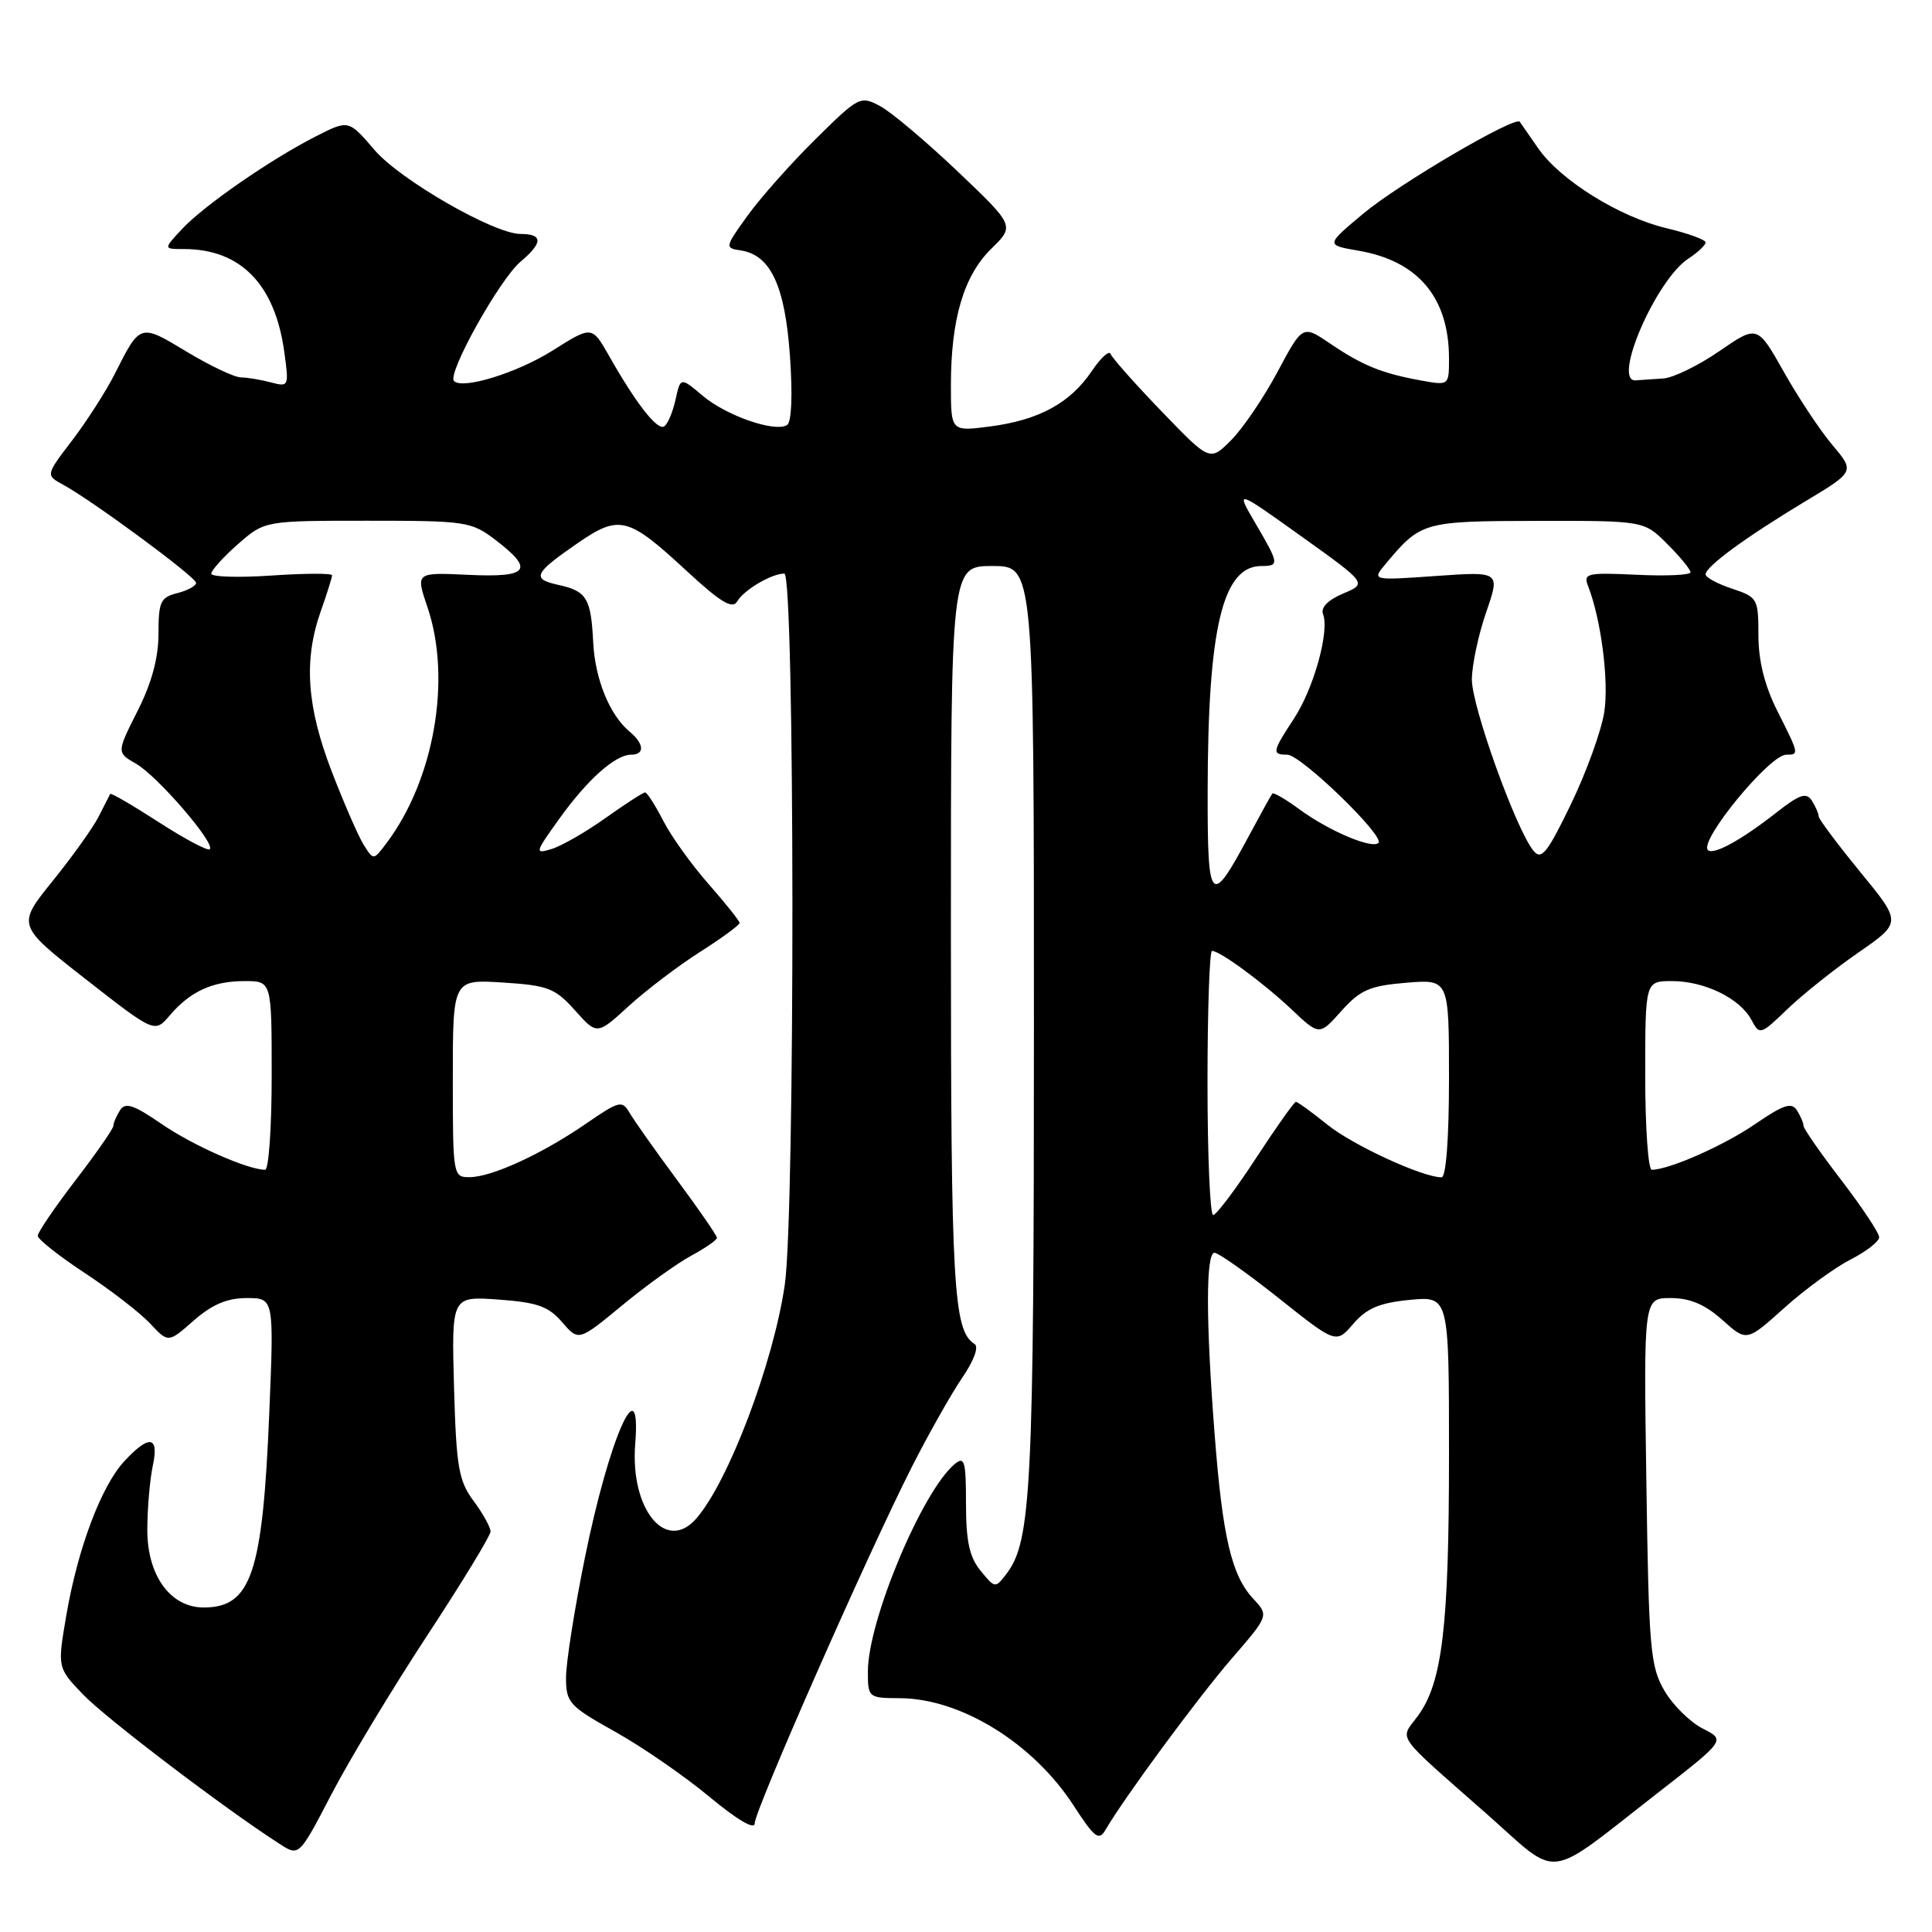 <?xml version="1.0" encoding="UTF-8" standalone="no"?>
<!DOCTYPE svg PUBLIC "-//W3C//DTD SVG 1.1//EN" "http://www.w3.org/Graphics/SVG/1.1/DTD/svg11.dtd" >
<svg xmlns="http://www.w3.org/2000/svg" xmlns:xlink="http://www.w3.org/1999/xlink" version="1.1" viewBox="0 0 256 256">
 <g >
 <path fill="currentColor"
d=" M 219.70 237.54 C 228.65 230.57 228.65 230.57 225.61 229.04 C 223.94 228.19 221.65 225.93 220.53 224.00 C 218.67 220.80 218.47 218.45 218.15 196.25 C 217.79 172.00 217.79 172.00 221.38 172.00 C 223.92 172.00 225.91 172.84 228.21 174.89 C 231.44 177.79 231.44 177.79 236.42 173.31 C 239.16 170.85 243.11 167.97 245.20 166.90 C 247.29 165.83 249.00 164.50 249.00 163.94 C 249.00 163.38 246.75 159.99 244.00 156.40 C 241.25 152.82 238.99 149.57 238.98 149.19 C 238.98 148.81 238.58 147.88 238.10 147.12 C 237.40 146.02 236.31 146.38 232.62 148.91 C 228.49 151.76 221.17 155.00 218.87 155.00 C 218.39 155.00 218.00 149.38 218.00 142.50 C 218.00 130.00 218.00 130.00 221.55 130.00 C 225.86 130.00 230.54 132.28 232.06 135.12 C 233.16 137.18 233.27 137.15 236.84 133.71 C 238.85 131.78 243.08 128.41 246.24 126.22 C 251.99 122.24 251.99 122.24 246.49 115.54 C 243.47 111.85 240.99 108.53 240.98 108.17 C 240.98 107.80 240.57 106.87 240.08 106.09 C 239.35 104.95 238.46 105.25 235.34 107.70 C 230.71 111.33 227.02 113.35 226.31 112.64 C 225.09 111.43 234.48 100.00 236.69 100.00 C 238.41 100.00 238.41 99.97 235.50 94.19 C 233.82 90.85 233.00 87.55 233.00 84.18 C 233.00 79.32 232.88 79.12 229.50 78.00 C 227.57 77.36 226.00 76.51 226.00 76.11 C 226.00 75.08 231.29 71.20 239.11 66.49 C 245.77 62.49 245.77 62.49 242.82 58.99 C 241.20 57.07 238.29 52.70 236.37 49.28 C 232.86 43.06 232.86 43.06 227.82 46.53 C 225.05 48.44 221.70 50.07 220.39 50.15 C 219.07 50.23 217.44 50.35 216.75 50.40 C 213.55 50.66 219.41 37.08 223.73 34.26 C 224.98 33.44 226.00 32.48 226.00 32.12 C 226.00 31.77 223.69 30.92 220.86 30.25 C 214.59 28.76 206.73 23.87 203.81 19.64 C 202.62 17.91 201.53 16.34 201.38 16.14 C 200.77 15.32 185.32 24.39 180.66 28.29 C 175.66 32.47 175.66 32.47 179.96 33.21 C 187.91 34.56 192.00 39.43 192.00 47.51 C 192.00 51.09 192.00 51.09 188.25 50.41 C 183.06 49.46 180.52 48.42 176.26 45.53 C 172.60 43.05 172.60 43.05 169.28 49.27 C 167.45 52.70 164.68 56.77 163.13 58.33 C 160.31 61.15 160.31 61.15 153.91 54.50 C 150.38 50.84 147.35 47.42 147.16 46.90 C 146.97 46.39 145.85 47.41 144.66 49.18 C 141.81 53.40 137.69 55.65 131.25 56.50 C 126.00 57.19 126.00 57.19 126.00 51.04 C 126.00 42.29 127.71 36.52 131.35 32.96 C 134.46 29.92 134.46 29.92 126.89 22.71 C 122.72 18.75 118.10 14.85 116.62 14.06 C 114.00 12.66 113.79 12.77 108.01 18.49 C 104.75 21.71 100.71 26.27 99.03 28.61 C 96.05 32.75 96.03 32.87 98.14 33.18 C 102.10 33.77 104.02 37.86 104.67 47.14 C 105.04 52.35 104.89 55.95 104.29 56.32 C 102.68 57.32 96.27 55.10 93.11 52.44 C 90.17 49.96 90.17 49.96 89.51 52.97 C 89.14 54.62 88.47 56.21 88.00 56.50 C 87.09 57.06 84.31 53.51 80.70 47.15 C 78.43 43.16 78.43 43.16 73.22 46.45 C 68.52 49.41 61.31 51.64 60.16 50.49 C 59.21 49.54 66.20 37.01 68.98 34.67 C 71.96 32.16 71.96 31.00 68.97 31.00 C 65.47 31.00 53.02 23.84 49.63 19.88 C 46.19 15.86 46.19 15.86 41.85 18.07 C 35.82 21.14 26.97 27.27 24.08 30.39 C 21.65 33.00 21.65 33.00 24.36 33.00 C 31.89 33.00 36.44 37.67 37.67 46.64 C 38.30 51.21 38.26 51.30 35.91 50.67 C 34.58 50.32 32.80 50.02 31.94 50.01 C 31.08 50.01 27.84 48.47 24.73 46.60 C 18.52 42.85 18.59 42.83 15.18 49.60 C 14.04 51.85 11.52 55.78 9.58 58.33 C 6.04 62.96 6.04 62.96 8.37 64.23 C 12.32 66.39 25.97 76.46 25.98 77.23 C 25.99 77.63 24.87 78.24 23.50 78.59 C 21.27 79.15 21.00 79.73 21.00 83.97 C 21.00 87.17 20.10 90.51 18.22 94.22 C 15.45 99.72 15.45 99.72 18.03 101.20 C 20.86 102.82 28.57 111.76 27.80 112.53 C 27.54 112.79 24.50 111.18 21.05 108.95 C 17.60 106.72 14.70 105.03 14.60 105.20 C 14.51 105.36 13.83 106.70 13.09 108.17 C 12.35 109.64 9.60 113.49 6.99 116.72 C 2.23 122.61 2.23 122.61 11.36 129.75 C 20.50 136.89 20.50 136.89 22.50 134.54 C 25.21 131.36 28.18 130.00 32.43 130.00 C 36.00 130.00 36.00 130.00 36.00 142.50 C 36.00 149.38 35.61 155.00 35.13 155.00 C 32.83 155.00 25.51 151.76 21.38 148.91 C 17.69 146.38 16.60 146.02 15.90 147.12 C 15.42 147.88 15.02 148.81 15.02 149.19 C 15.01 149.57 12.75 152.82 10.00 156.40 C 7.25 159.99 5.00 163.30 5.00 163.75 C 5.00 164.20 7.81 166.43 11.25 168.69 C 14.69 170.96 18.58 173.97 19.90 175.38 C 22.30 177.95 22.30 177.95 25.68 174.97 C 28.11 172.85 30.10 172.00 32.69 172.00 C 36.31 172.00 36.31 172.00 35.68 187.25 C 34.80 208.51 33.29 213.00 26.98 213.00 C 22.57 213.00 19.50 208.75 19.52 202.67 C 19.53 199.83 19.86 196.04 20.24 194.25 C 21.11 190.26 19.79 190.04 16.48 193.61 C 13.41 196.92 10.30 205.19 8.78 214.08 C 7.60 220.99 7.60 220.99 11.05 224.57 C 14.08 227.72 29.88 239.73 37.07 244.34 C 39.63 245.99 39.63 245.99 43.92 237.75 C 46.28 233.21 51.99 223.75 56.60 216.72 C 61.22 209.69 65.00 203.48 65.00 202.93 C 65.00 202.37 63.99 200.55 62.75 198.88 C 60.77 196.20 60.46 194.41 60.16 183.79 C 59.83 171.75 59.83 171.75 66.06 172.20 C 71.18 172.57 72.69 173.10 74.48 175.19 C 76.67 177.73 76.67 177.73 82.45 172.96 C 85.63 170.33 89.76 167.37 91.62 166.37 C 93.48 165.36 95.00 164.31 95.00 164.02 C 95.00 163.73 92.64 160.30 89.75 156.40 C 86.86 152.50 84.02 148.48 83.44 147.48 C 82.44 145.76 82.08 145.85 77.68 148.87 C 71.84 152.90 65.20 155.95 62.25 155.98 C 60.03 156.00 60.00 155.83 60.00 142.88 C 60.00 129.77 60.00 129.77 66.63 130.19 C 72.61 130.57 73.55 130.93 76.19 133.88 C 79.11 137.15 79.11 137.15 83.30 133.32 C 85.61 131.21 89.86 127.98 92.75 126.14 C 95.64 124.30 98.00 122.57 98.00 122.30 C 98.00 122.03 96.15 119.71 93.90 117.15 C 91.64 114.59 88.93 110.81 87.88 108.75 C 86.82 106.69 85.74 105.00 85.48 105.00 C 85.22 105.00 82.87 106.52 80.25 108.38 C 77.64 110.24 74.42 112.09 73.11 112.49 C 70.82 113.19 70.86 113.02 74.11 108.49 C 77.84 103.29 81.53 100.00 83.63 100.00 C 85.46 100.00 85.36 98.55 83.43 96.95 C 80.78 94.74 78.85 90.01 78.60 85.09 C 78.31 79.26 77.74 78.32 73.98 77.50 C 70.39 76.71 70.73 75.97 76.57 71.95 C 82.07 68.17 83.22 68.46 90.95 75.62 C 95.48 79.81 97.05 80.76 97.68 79.69 C 98.58 78.16 102.24 76.00 103.93 76.00 C 105.32 76.00 105.37 160.70 103.99 170.22 C 102.48 180.62 96.51 196.39 92.23 201.25 C 88.22 205.80 83.48 199.96 84.17 191.32 C 85.00 180.84 80.71 190.55 77.50 206.41 C 76.12 213.20 75.00 220.34 75.00 222.29 C 75.00 225.61 75.41 226.06 81.52 229.47 C 85.11 231.48 90.73 235.36 94.02 238.10 C 97.68 241.14 100.00 242.50 100.00 241.61 C 100.00 239.90 114.86 206.17 120.76 194.50 C 122.99 190.10 126.01 184.75 127.47 182.60 C 129.06 180.28 129.73 178.45 129.13 178.08 C 126.33 176.35 126.00 170.54 126.00 123.43 C 126.00 75.00 126.00 75.00 131.50 75.00 C 137.00 75.00 137.00 75.00 137.00 135.95 C 137.00 197.17 136.65 204.19 133.39 208.50 C 131.88 210.48 131.86 210.48 129.94 208.14 C 128.46 206.34 128.00 204.23 128.00 199.27 C 128.00 193.60 127.81 192.92 126.51 193.99 C 122.20 197.57 115.00 214.76 115.00 221.47 C 115.00 224.95 115.06 225.00 119.25 225.02 C 127.32 225.06 136.90 230.98 142.25 239.23 C 145.04 243.53 145.61 243.97 146.48 242.47 C 149.02 238.12 158.72 224.97 163.20 219.78 C 168.14 214.07 168.14 214.07 166.05 211.83 C 163.19 208.75 162.00 203.70 160.95 190.11 C 159.77 174.98 159.77 166.00 160.93 166.00 C 161.45 166.00 165.28 168.71 169.46 172.03 C 177.04 178.06 177.04 178.06 179.33 175.40 C 181.10 173.35 182.79 172.63 186.81 172.24 C 192.00 171.75 192.00 171.75 192.00 192.74 C 192.00 215.52 191.12 222.95 187.88 227.36 C 185.46 230.66 184.58 229.41 197.00 240.36 C 206.87 249.07 204.50 249.37 219.70 237.54 Z  M 160.00 143.50 C 160.00 133.88 160.27 126.00 160.60 126.00 C 161.66 126.00 167.41 130.23 171.16 133.77 C 174.82 137.23 174.82 137.23 177.74 133.96 C 180.24 131.17 181.49 130.62 186.33 130.22 C 192.00 129.75 192.00 129.75 192.00 142.88 C 192.00 150.86 191.61 156.00 191.01 156.00 C 188.49 156.00 179.28 151.76 175.89 149.03 C 173.82 147.36 171.94 146.00 171.71 146.00 C 171.49 146.00 169.10 149.37 166.40 153.50 C 163.71 157.62 161.16 161.00 160.75 161.00 C 160.34 161.00 160.00 153.12 160.00 143.50 Z  M 160.02 104.87 C 160.05 83.15 162.00 75.00 167.15 75.00 C 169.54 75.00 169.50 74.71 166.35 69.34 C 163.71 64.83 163.71 64.83 172.44 71.07 C 181.16 77.31 181.16 77.31 177.97 78.65 C 175.96 79.50 174.98 80.50 175.31 81.37 C 176.19 83.65 174.07 91.25 171.45 95.23 C 168.57 99.61 168.50 100.00 170.57 100.00 C 172.36 100.00 183.53 110.80 182.65 111.69 C 181.80 112.53 176.04 110.08 172.18 107.24 C 170.36 105.90 168.74 104.96 168.59 105.15 C 168.43 105.34 167.04 107.87 165.48 110.77 C 160.40 120.26 160.00 119.83 160.02 104.87 Z  M 48.19 111.94 C 47.48 110.80 45.57 106.42 43.95 102.21 C 40.64 93.61 40.22 87.46 42.50 81.00 C 43.33 78.66 44.00 76.52 44.00 76.23 C 44.00 75.95 40.40 75.96 36.00 76.26 C 31.60 76.56 28.00 76.45 28.00 76.01 C 28.00 75.57 29.59 73.81 31.53 72.10 C 35.07 69.00 35.07 69.00 48.69 69.00 C 61.75 69.00 62.45 69.10 65.66 71.55 C 70.86 75.52 70.06 76.55 62.04 76.17 C 55.07 75.84 55.07 75.84 56.64 80.45 C 59.87 89.94 57.54 103.35 51.19 111.75 C 49.49 114.01 49.49 114.01 48.19 111.94 Z  M 203.21 112.75 C 200.90 109.98 195.00 93.55 195.03 90.01 C 195.05 88.08 195.90 84.07 196.93 81.11 C 198.79 75.72 198.79 75.72 190.28 76.32 C 181.76 76.92 181.76 76.92 183.61 74.71 C 188.29 69.13 188.57 69.05 203.67 69.02 C 217.85 69.00 217.85 69.00 220.92 72.08 C 222.62 73.77 224.00 75.46 224.00 75.83 C 224.00 76.20 220.79 76.35 216.86 76.16 C 210.27 75.85 209.77 75.97 210.43 77.66 C 212.15 82.06 213.20 90.21 212.58 94.32 C 212.21 96.77 210.23 102.26 208.18 106.51 C 205.04 113.02 204.25 114.01 203.21 112.75 Z "/>
</g>
</svg>